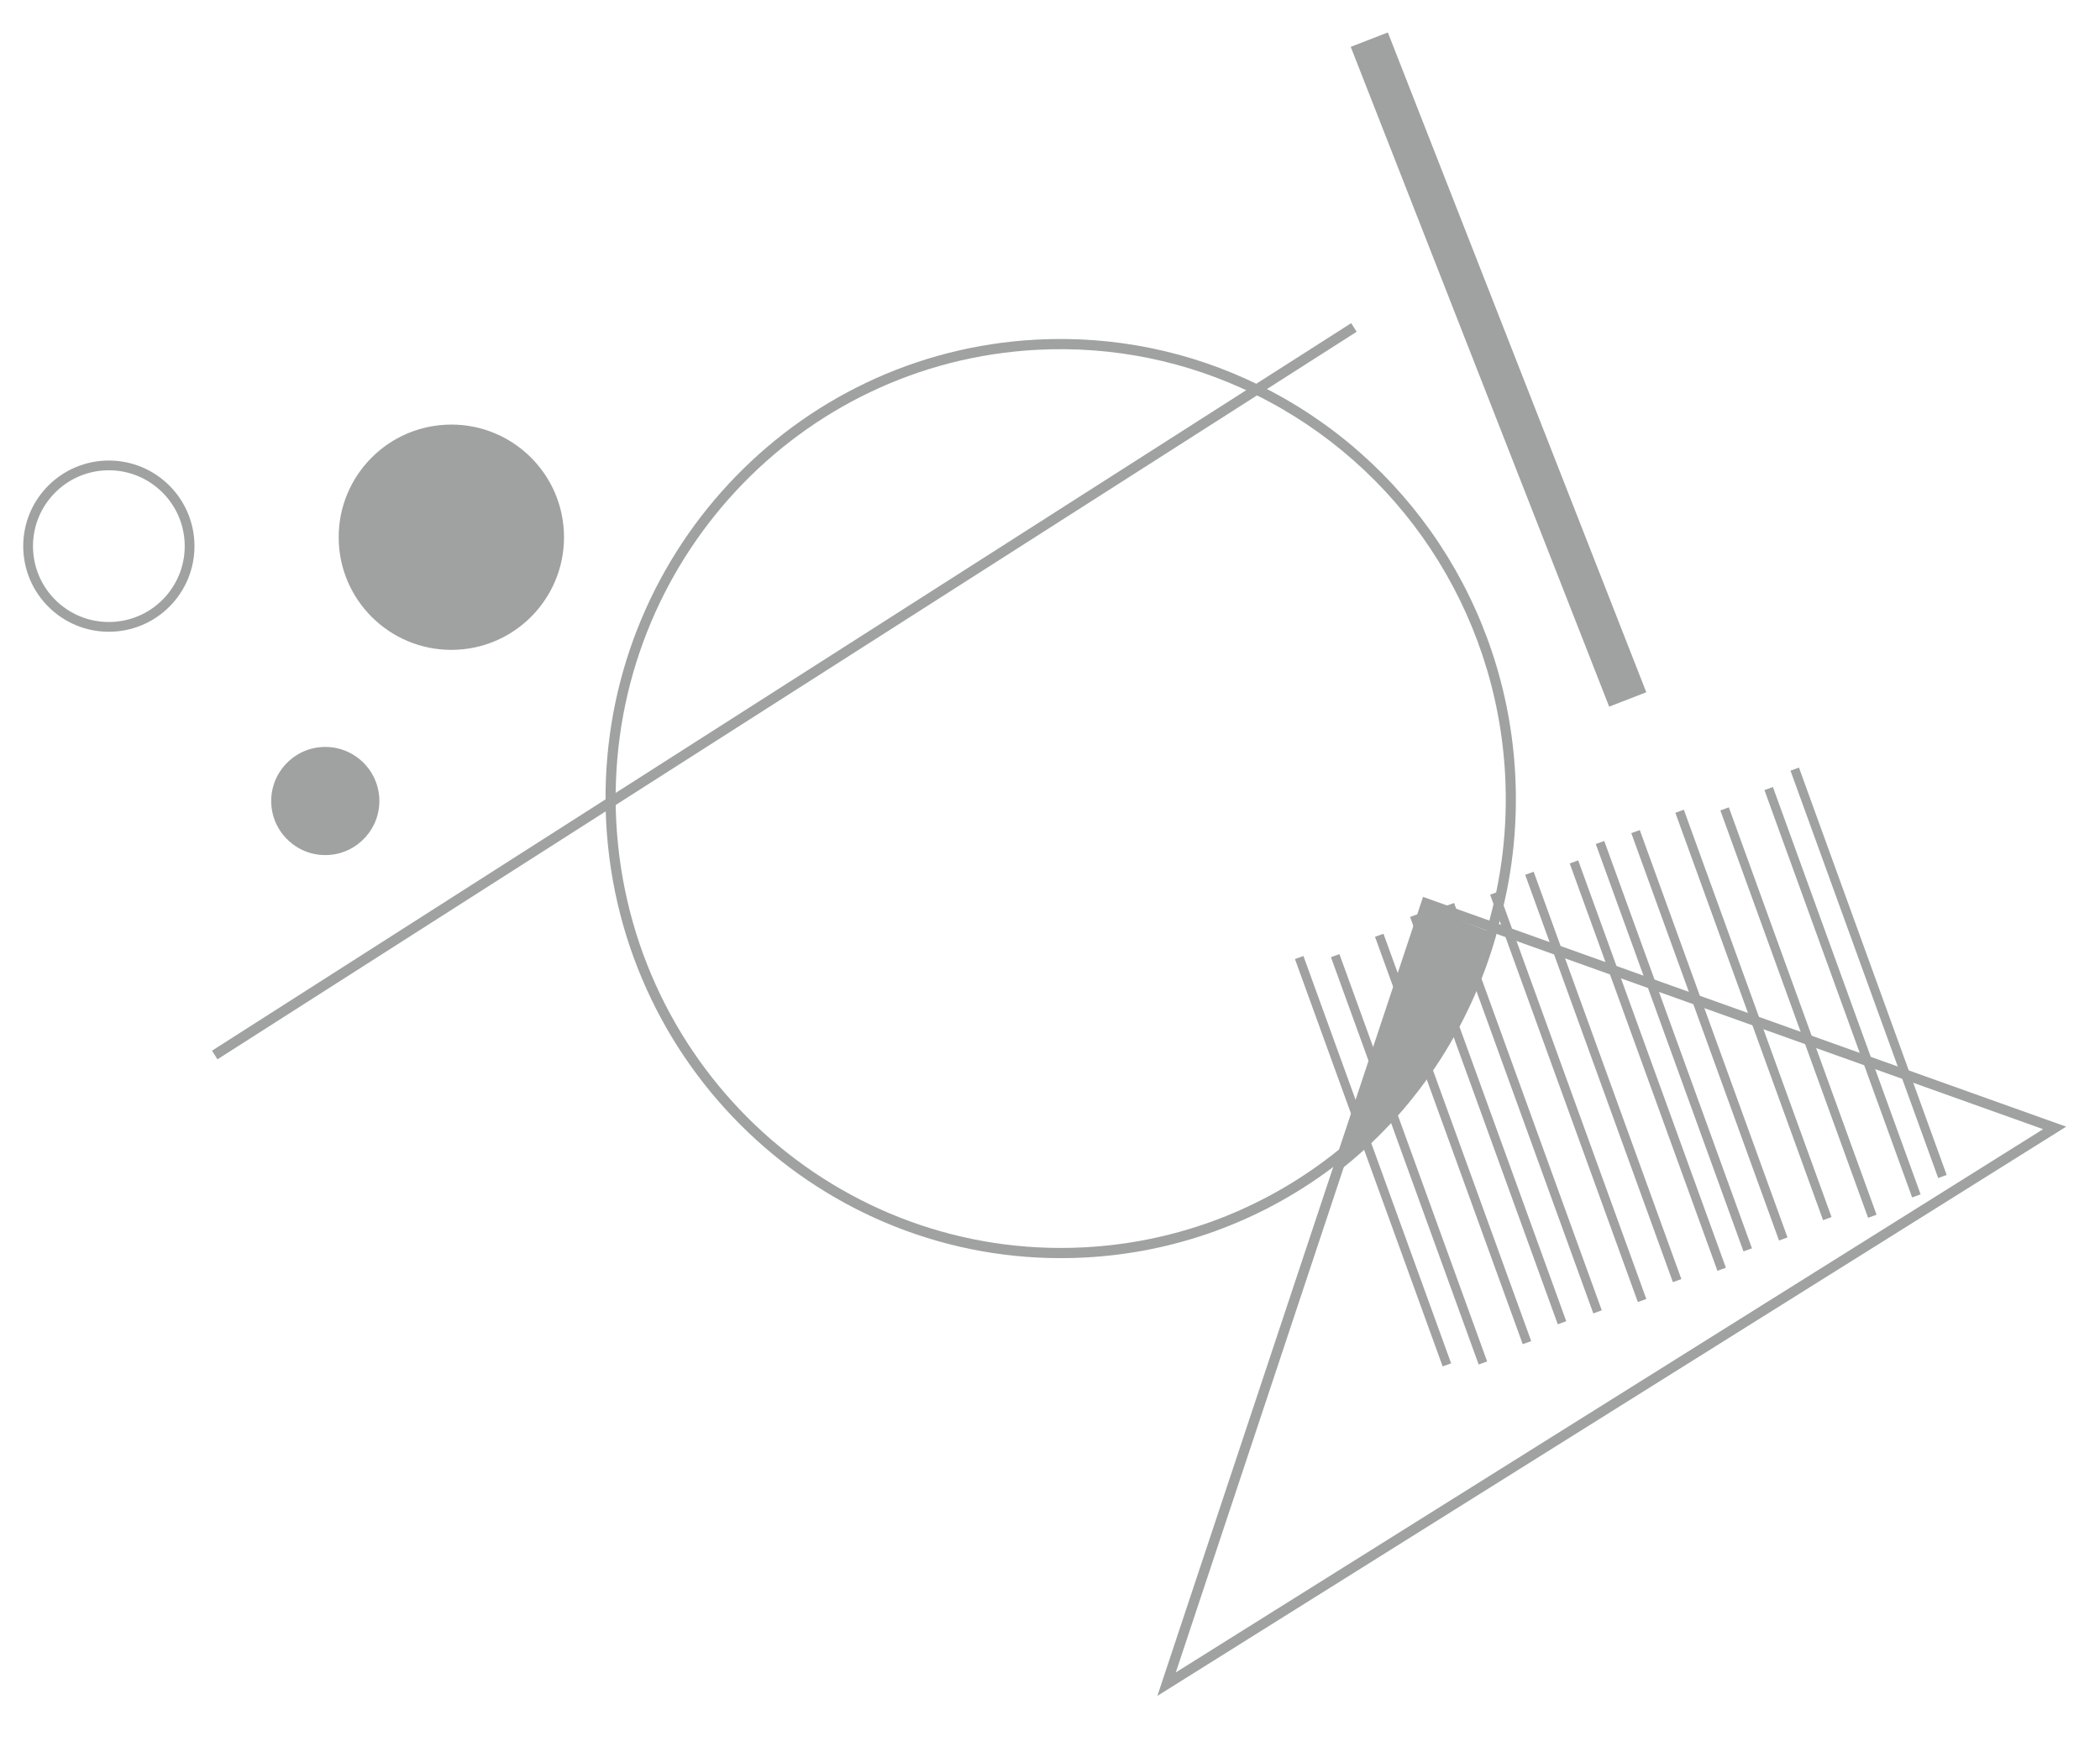 <svg width="233" height="195" viewBox="0 0 233 195" fill="none" xmlns="http://www.w3.org/2000/svg">
<g opacity="0.372">
<path d="M144.148 106.256L160.536 151.461" stroke="#020303"/>
<path d="M148.142 106.047L164.531 151.251" stroke="#020303"/>
<path d="M153.031 103.788L169.419 148.992" stroke="#020303"/>
<path d="M156.921 101.582L173.309 146.786" stroke="#020303"/>
<path d="M160.863 100.374L177.251 145.578" stroke="#020303"/>
<path d="M165.804 99.113L182.192 144.318" stroke="#020302"/>
<path d="M169.693 96.907L186.082 142.111" stroke="#020302"/>
<path d="M174.634 95.646L191.023 140.851" stroke="#020302"/>
<path d="M177.526 93.492L193.914 138.696" stroke="#020302"/>
<path d="M181.468 92.284L197.856 137.488" stroke="#020202"/>
<path d="M186.356 90.025L202.744 135.229" stroke="#010202"/>
<path d="M191.349 89.763L207.738 134.968" stroke="#010202"/>
<path d="M196.238 87.505L212.626 132.709" stroke="#010202"/>
<path d="M199.129 85.35L215.517 130.555" stroke="#010202"/>
<path fill-rule="evenodd" clip-rule="evenodd" d="M166.097 103.252C167.736 97.691 168.428 91.875 168.119 85.968C167.136 67.207 156.112 50.776 139.674 42.721C132.063 38.988 123.644 37.235 115.014 37.687C87.958 39.105 66.887 61.832 67.19 89.104C67.193 89.762 67.216 90.462 67.257 91.254C68.732 119.389 92.501 141.007 120.352 139.547C130.31 139.026 139.687 135.605 147.55 129.779C156.408 123.22 162.948 113.897 166.097 103.252ZM139.186 43.739C155.26 51.615 166.038 67.681 167 86.027C167.302 91.803 166.625 97.491 165.023 102.928C161.944 113.335 155.548 122.452 146.887 128.866C139.198 134.562 130.031 137.907 120.293 138.417C93.06 139.844 69.818 118.706 68.376 91.196C68.336 90.42 68.313 89.738 68.311 89.096C68.015 62.426 88.618 40.204 115.073 38.817C123.513 38.375 131.744 40.089 139.186 43.739Z" fill="#010202"/>
<path d="M24.127 117.553L23.523 116.595L149.919 35.858L150.522 36.816L24.127 117.553Z" fill="#010202"/>
<path fill-rule="evenodd" clip-rule="evenodd" d="M182.66 76.82L178.541 78.418L149.867 5.199L153.986 3.601L182.66 76.82Z" fill="#010202"/>
<path fill-rule="evenodd" clip-rule="evenodd" d="M12.575 70.093C17.815 69.818 21.839 65.348 21.564 60.109C21.29 54.869 16.82 50.844 11.581 51.119C6.341 51.394 2.316 55.864 2.591 61.103C2.865 66.343 7.336 70.367 12.575 70.093ZM11.637 52.199C16.28 51.956 20.241 55.523 20.484 60.165C20.727 64.808 17.161 68.769 12.519 69.012C7.876 69.256 3.914 65.689 3.671 61.047C3.428 56.404 6.995 52.443 11.637 52.199Z" fill="#010202"/>
<path fill-rule="evenodd" clip-rule="evenodd" d="M42.083 88.574C42.256 91.883 39.714 94.706 36.405 94.88C33.096 95.053 30.272 92.511 30.099 89.202C29.925 85.893 32.468 83.07 35.777 82.896C39.086 82.723 41.909 85.265 42.083 88.574Z" fill="#010202"/>
<path fill-rule="evenodd" clip-rule="evenodd" d="M62.561 58.962C62.922 65.856 57.626 71.737 50.732 72.099C43.837 72.46 37.956 67.165 37.595 60.27C37.234 53.375 42.529 47.494 49.424 47.133C56.317 46.772 62.199 52.067 62.561 58.962Z" fill="#010202"/>
<path fill-rule="evenodd" clip-rule="evenodd" d="M128.414 188.192L229.247 125.025L157.89 99.528L128.414 188.192ZM226.687 125.304L130.458 185.587L158.587 100.97L226.687 125.304Z" fill="#010202"/>
<path fill-rule="evenodd" clip-rule="evenodd" d="M166.042 103.666C163.039 114.345 156.778 123.596 148.4 130.067L157.713 100.539L166.042 103.666Z" fill="#010202"/>
</g>
</svg>
